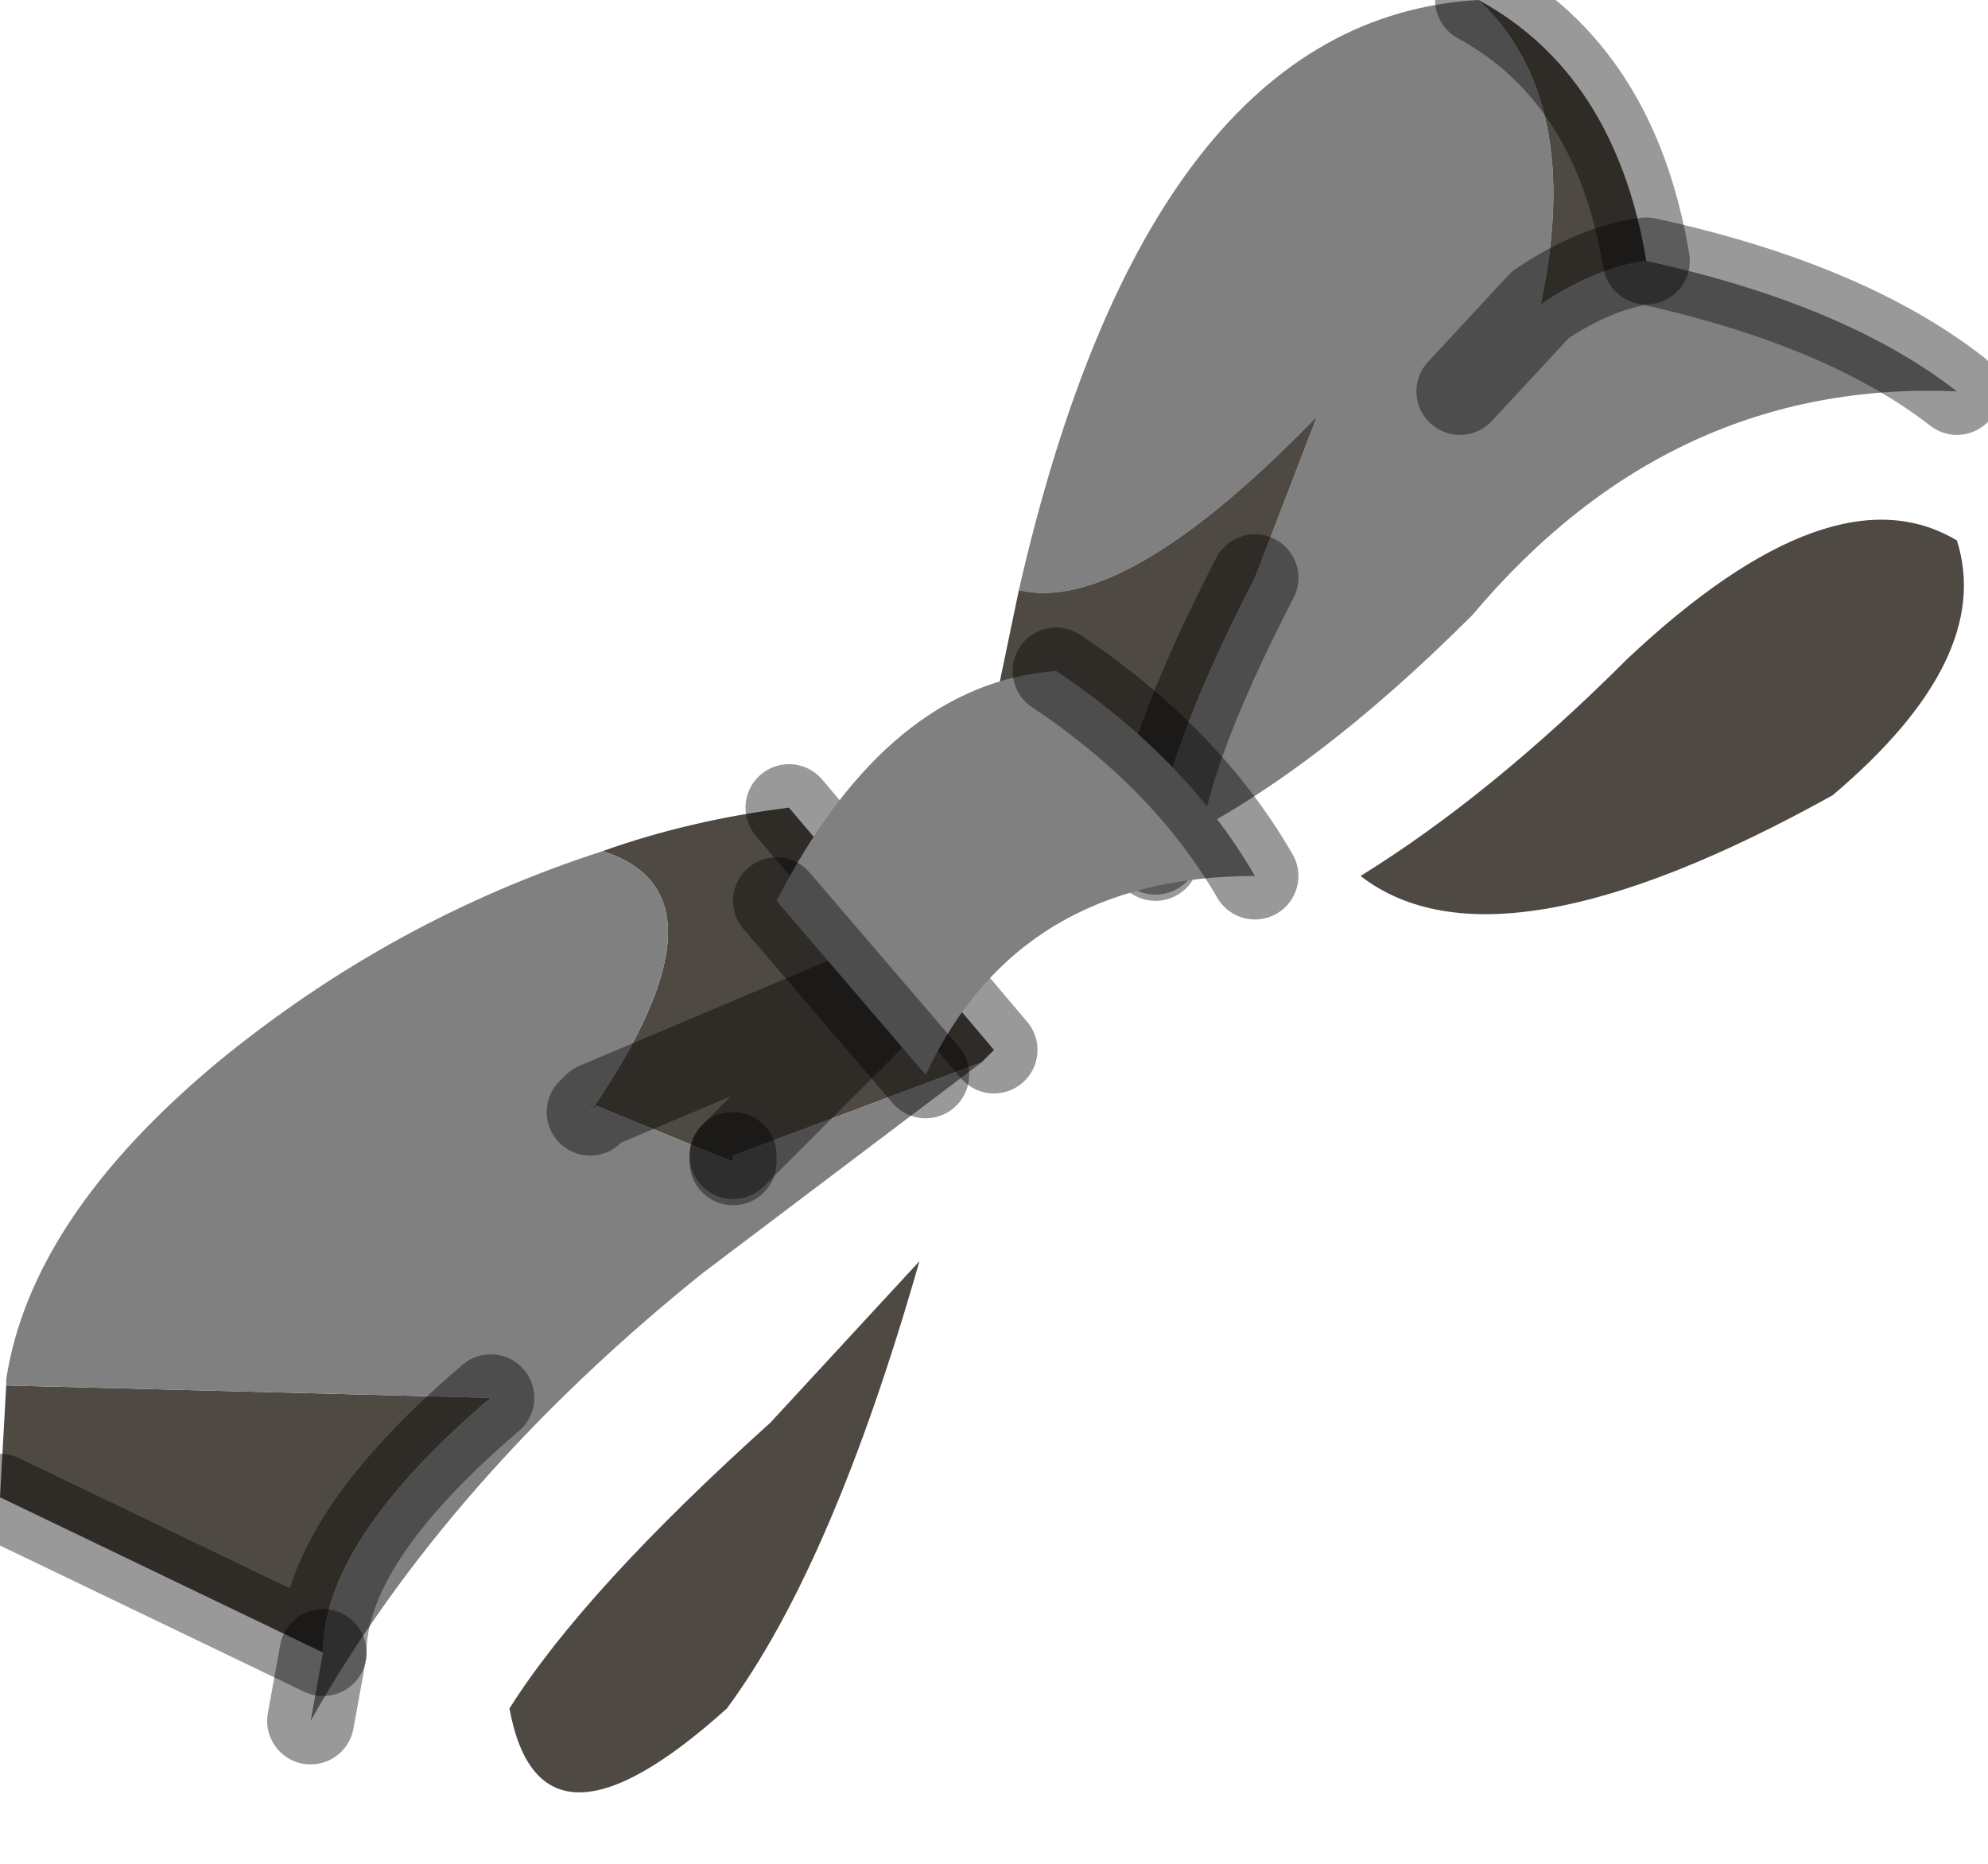 <?xml version="1.0" encoding="utf-8"?>
<svg version="1.1" id="Layer_1"
xmlns="http://www.w3.org/2000/svg"
xmlns:xlink="http://www.w3.org/1999/xlink"
width="16px" height="15px"
xml:space="preserve">
<g id="PathID_3930" transform="matrix(1, 0, 0, 1, -1.05, 0)">
<path style="fill:#808080;fill-opacity:1" d="M12.95 0Q13.8 0.8 13.45 2.45L12.8 3.15L13.45 2.45Q13.9 2.15 14.3 2.1Q15.9 2.45 16.8 3.15Q14.5 3.05 12.9 4.95Q11.55 6.3 10.35 6.85Q10.4 6.1 11.15 4.65L11.65 3.35Q10.1 4.95 9.25 4.75Q10.3 0.15 12.95 0" />
<path style="fill:#4F4943;fill-opacity:1" d="M10.35 6.9L9 6.05L9 5.95L9.25 4.75Q10.1 4.95 11.65 3.35L11.15 4.65Q10.4 6.1 10.35 6.85L10.35 6.9M12.95 0Q14.05 0.6 14.3 2.1Q13.9 2.15 13.45 2.45Q13.8 0.8 12.95 0M14.15 5.3Q15.8 3.75 16.8 4.35Q17.1 5.3 15.8 6.4Q13.1 7.9 12 7.05Q13.05 6.4 14.15 5.3" />
<path style="fill:none;stroke-width:0.7;stroke-linecap:round;stroke-linejoin:round;stroke-miterlimit:3;stroke:#000000;stroke-opacity:0.4" d="M11.15 4.65Q10.4 6.1 10.35 6.85" />
<path style="fill:none;stroke-width:0.7;stroke-linecap:round;stroke-linejoin:round;stroke-miterlimit:3;stroke:#000000;stroke-opacity:0.4" d="M16.8 3.15Q15.9 2.45 14.3 2.1Q13.9 2.15 13.45 2.45L12.8 3.15" />
<path style="fill:none;stroke-width:0.7;stroke-linecap:round;stroke-linejoin:round;stroke-miterlimit:3;stroke:#000000;stroke-opacity:0.4" d="M12.95 0Q14.05 0.6 14.3 2.1" />
<path style="fill:none;stroke-width:0.7;stroke-linecap:round;stroke-linejoin:round;stroke-miterlimit:3;stroke:#000000;stroke-opacity:0.4" d="M9 5.95L9 6.05L10.35 6.9" />
</g>
<g id="PathID_3931" transform="matrix(1, 0, 0, 1, -1.05, 0)">
<path style="fill:#4F4943;fill-opacity:1" d="M5 11.25Q3.65 12.4 3.65 13.3L1.05 12.05L1.1 11.15L5 11.25M5.85 8.9L8.45 7.8L6.95 9.3L8.45 7.8L5.85 8.9L5.8 8.95Q7 7.2 5.9 6.85Q6.6 6.6 7.4 6.5L9.05 8.45L8.95 8.55L6.95 9.3L6.95 9.35L5.85 8.9M8.45 10.15Q7.75 12.6 6.9 13.75Q5.4 15.1 5.15 13.75Q5.75 12.8 7.25 11.45L8.45 10.15" />
<path style="fill:#808080;fill-opacity:1" d="M5.8 8.95L5.85 8.9L6.95 9.35L6.95 9.3L8.95 8.55L6.7 10.25Q4.65 11.9 3.55 13.85L3.65 13.3Q3.65 12.4 5 11.25L1.1 11.15L1.1 11.1Q1.3 9.8 2.8 8.55Q4.2 7.4 5.9 6.85Q7 7.2 5.8 8.95" />
<path style="fill:none;stroke-width:0.7;stroke-linecap:round;stroke-linejoin:round;stroke-miterlimit:3;stroke:#000000;stroke-opacity:0.4" d="M1.05 12.05L3.65 13.3Q3.65 12.4 5 11.25" />
<path style="fill:none;stroke-width:0.7;stroke-linecap:round;stroke-linejoin:round;stroke-miterlimit:3;stroke:#000000;stroke-opacity:0.4" d="M7.4 6.5L9.05 8.45" />
<path style="fill:none;stroke-width:0.7;stroke-linecap:round;stroke-linejoin:round;stroke-miterlimit:3;stroke:#000000;stroke-opacity:0.4" d="M3.55 13.85L3.65 13.3" />
<path style="fill:none;stroke-width:0.7;stroke-linecap:round;stroke-linejoin:round;stroke-miterlimit:3;stroke:#000000;stroke-opacity:0.4" d="M5.8 8.95L5.85 8.9L8.45 7.8L6.95 9.3" />
<path style="fill:none;stroke-width:0.7;stroke-linecap:round;stroke-linejoin:round;stroke-miterlimit:3;stroke:#000000;stroke-opacity:0.4" d="M6.95 9.3L6.95 9.35" />
</g>
<g id="PathID_3932" transform="matrix(1, 0, 0, 1, -1.05, 0)">
<path style="fill:#808080;fill-opacity:1" d="M7.3 7.25Q8.2 5.5 9.55 5.4Q10.6 6.1 11.15 7.05Q9.25 7.05 8.5 8.65L7.3 7.25" />
<path style="fill:none;stroke-width:0.7;stroke-linecap:round;stroke-linejoin:round;stroke-miterlimit:3;stroke:#000000;stroke-opacity:0.4" d="M11.15 7.05Q10.6 6.1 9.55 5.4" />
<path style="fill:none;stroke-width:0.7;stroke-linecap:round;stroke-linejoin:round;stroke-miterlimit:3;stroke:#000000;stroke-opacity:0.4" d="M7.3 7.25L8.5 8.65" />
</g>
</svg>
